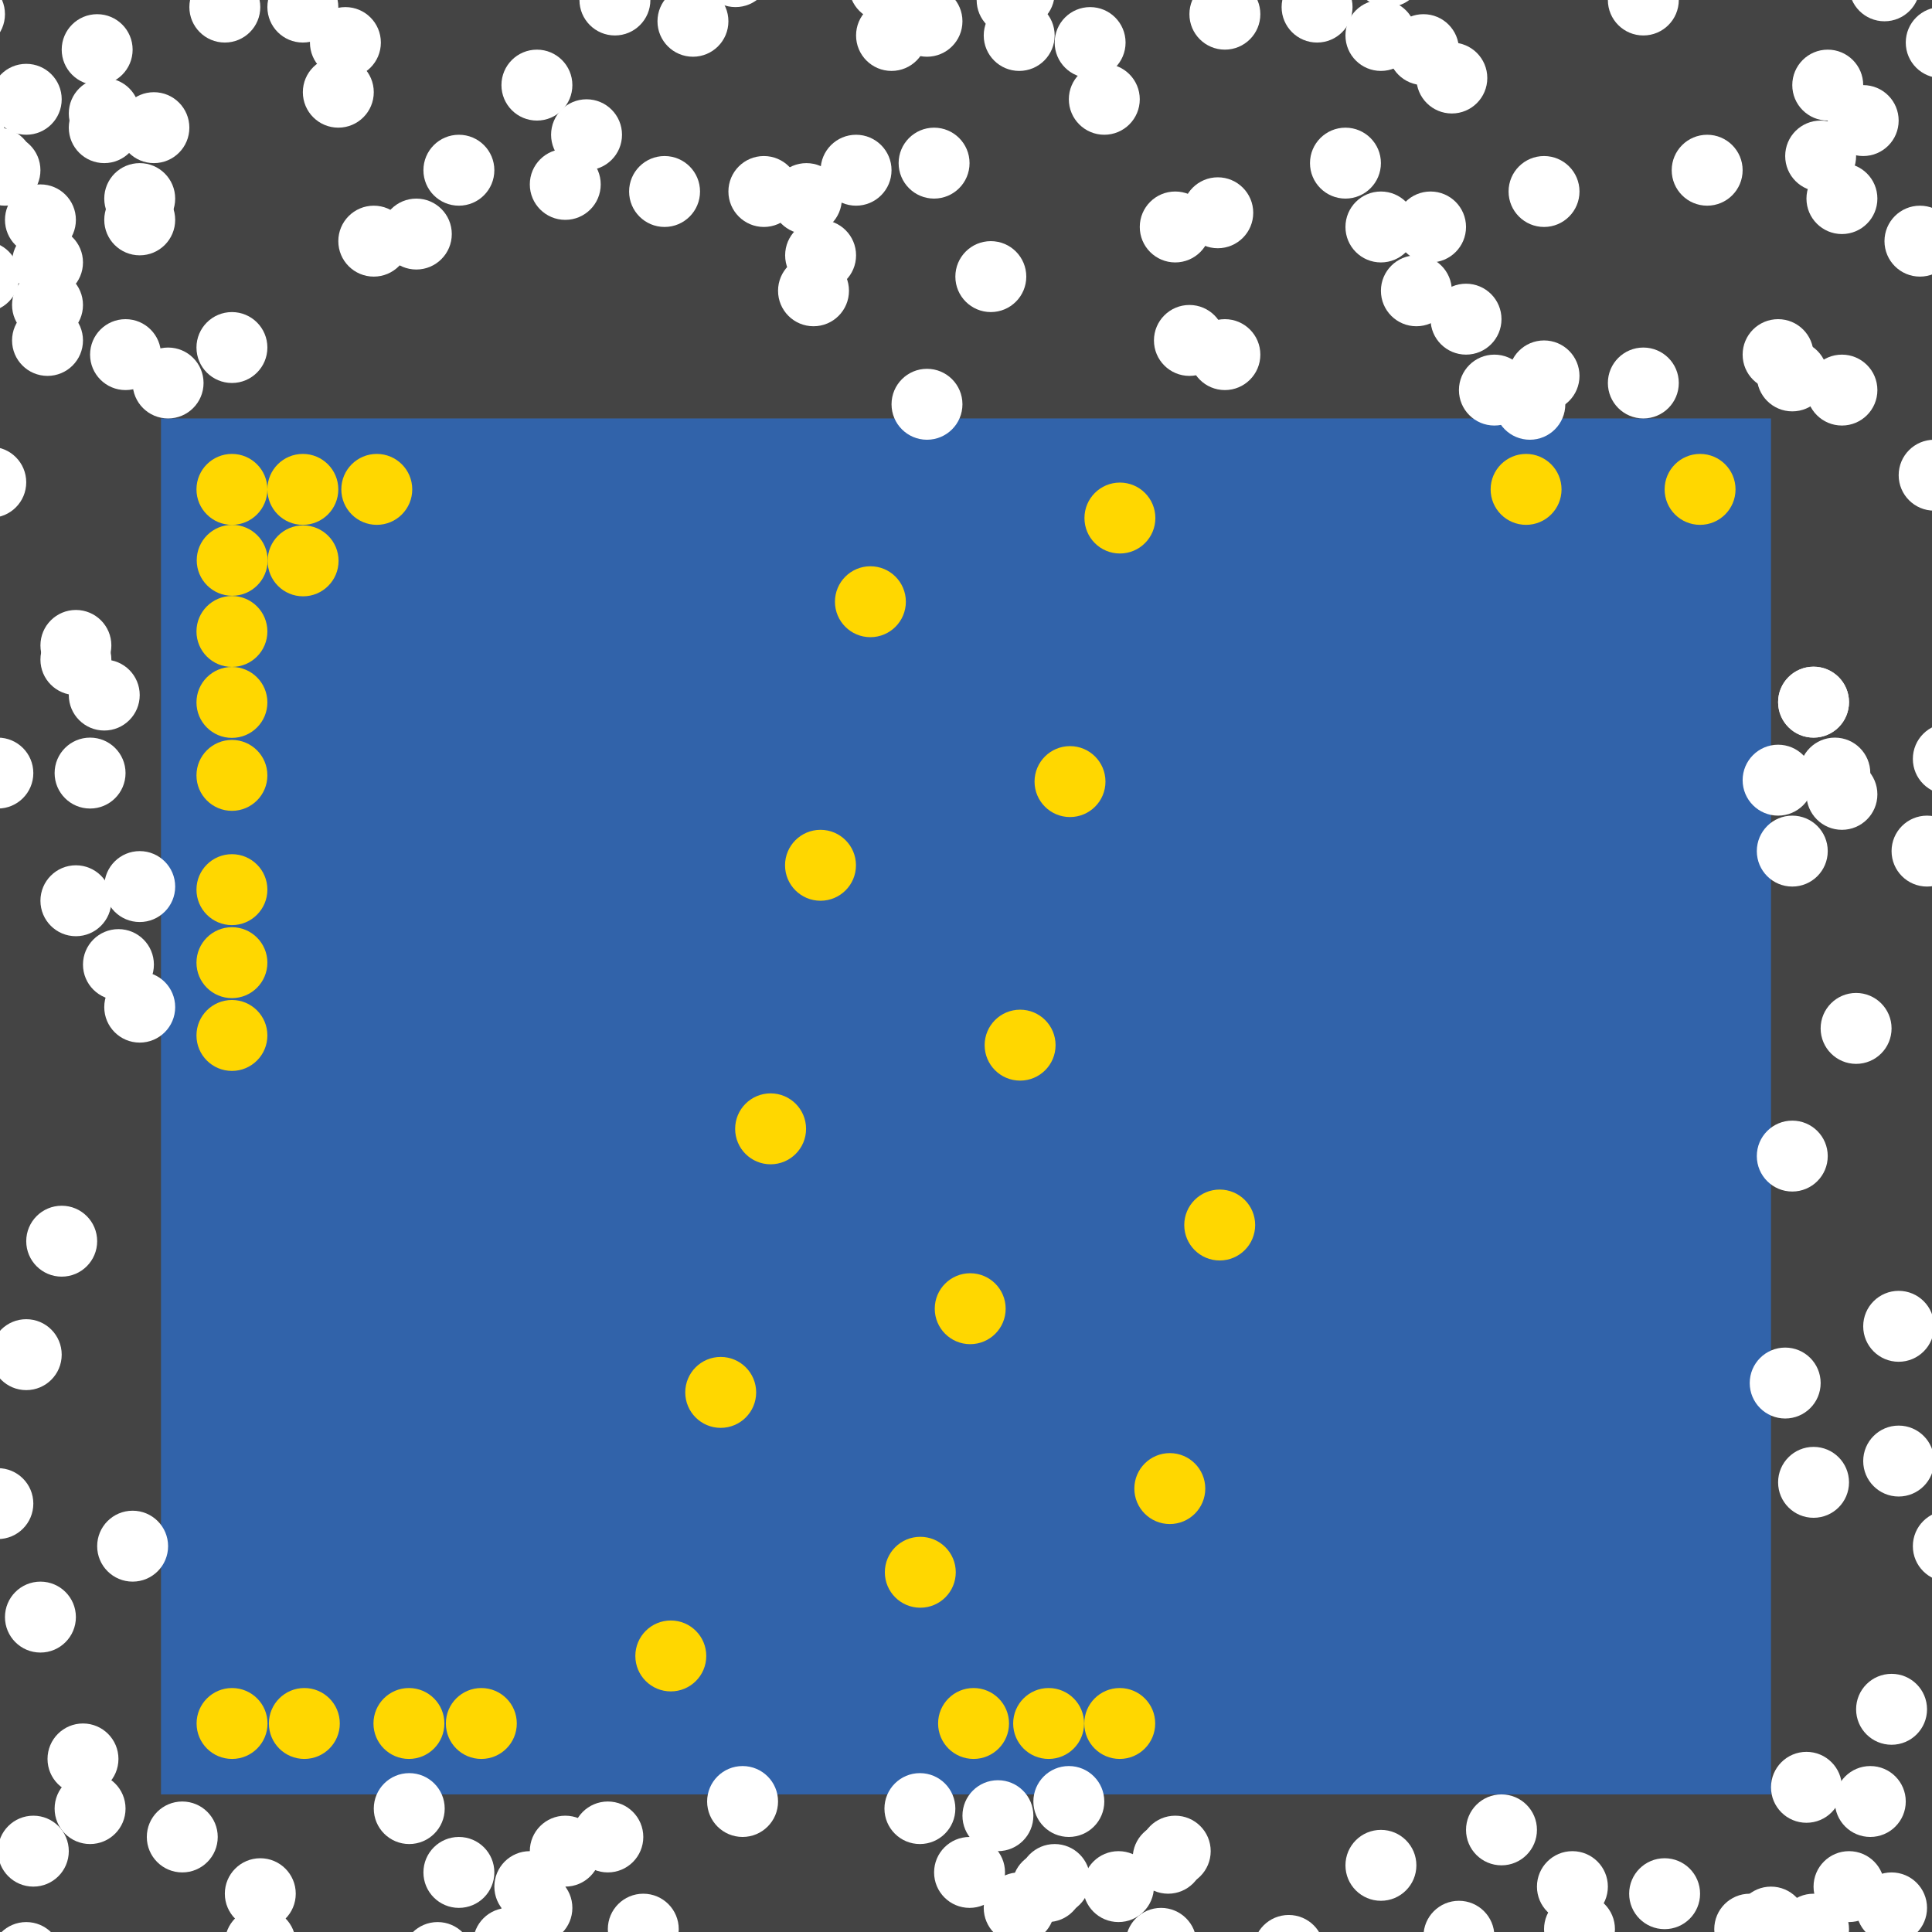 <?xml version="1.0" encoding="UTF-8"?>
<svg xmlns="http://www.w3.org/2000/svg" xmlns:xlink="http://www.w3.org/1999/xlink" width="512pt" height="512pt" viewBox="0 0 512 512" version="1.1">
<g id="surface56">
<rect x="0" y="0" width="512" height="512" style="fill:rgb(26.7%,26.7%,26.7%);fill-opacity:1;stroke:none;"/>
<path style=" stroke:none;fill-rule:nonzero;fill:rgb(19.2%,38.8%,66.7%);fill-opacity:1;" d="M 42.668 110.895 L 469.332 110.895 L 469.332 475.535 L 42.668 475.535 Z M 42.668 110.895 "/>
<path style=" stroke:none;fill-rule:nonzero;fill:rgb(100%,100%,100%);fill-opacity:1;" d="M 501.285 272.539 C 501.285 277.73 497.078 281.938 491.887 281.938 C 486.699 281.938 482.488 277.73 482.488 272.539 C 482.488 267.352 486.699 263.141 491.887 263.141 C 497.078 263.141 501.285 267.352 501.285 272.539 "/>
<path style=" stroke:none;fill-rule:nonzero;fill:rgb(100%,100%,100%);fill-opacity:1;" d="M 16.352 518.766 C 16.352 523.957 12.145 528.164 6.953 528.164 C 1.762 528.164 -2.445 523.957 -2.445 518.766 C -2.445 513.578 1.762 509.367 6.953 509.367 C 12.145 509.367 16.352 513.578 16.352 518.766 "/>
<path style=" stroke:none;fill-rule:nonzero;fill:rgb(100%,100%,100%);fill-opacity:1;" d="M 18.23 490.574 C 18.23 495.762 14.023 499.973 8.836 499.973 C 3.645 499.973 -0.562 495.762 -0.562 490.574 C -0.562 485.383 3.645 481.176 8.836 481.176 C 14.023 481.176 18.23 485.383 18.23 490.574 "/>
<path style=" stroke:none;fill-rule:nonzero;fill:rgb(100%,100%,100%);fill-opacity:1;" d="M 450.539 501.852 C 450.539 507.039 446.332 511.246 441.141 511.246 C 435.949 511.246 431.742 507.039 431.742 501.852 C 431.742 496.66 435.949 492.453 441.141 492.453 C 446.332 492.453 450.539 496.66 450.539 501.852 "/>
<path style=" stroke:none;fill-rule:nonzero;fill:rgb(100%,100%,100%);fill-opacity:1;" d="M 223.105 52.629 C 223.105 57.816 218.898 62.027 213.711 62.027 C 208.52 62.027 204.312 57.816 204.312 52.629 C 204.312 47.438 208.52 43.23 213.711 43.23 C 218.898 43.23 223.105 47.438 223.105 52.629 "/>
<path style=" stroke:none;fill-rule:nonzero;fill:rgb(100%,100%,100%);fill-opacity:1;" d="M 255.059 5.641 C 255.059 10.828 250.852 15.035 245.66 15.035 C 240.473 15.035 236.266 10.828 236.266 5.641 C 236.266 0.449 240.473 -3.758 245.66 -3.758 C 250.852 -3.758 255.059 0.449 255.059 5.641 "/>
<path style=" stroke:none;fill-rule:nonzero;fill:rgb(100%,100%,100%);fill-opacity:1;" d="M 21.992 69.547 C 21.992 74.734 17.785 78.941 12.594 78.941 C 7.402 78.941 3.195 74.734 3.195 69.547 C 3.195 64.355 7.402 60.148 12.594 60.148 C 17.785 60.148 21.992 64.355 21.992 69.547 "/>
<path style=" stroke:none;fill-rule:nonzero;fill:rgb(100%,100%,100%);fill-opacity:1;" d="M 491.887 41.352 C 491.887 46.543 487.68 50.75 482.488 50.75 C 477.301 50.75 473.094 46.543 473.094 41.352 C 473.094 36.16 477.301 31.953 482.488 31.953 C 487.68 31.953 491.887 36.16 491.887 41.352 "/>
<path style=" stroke:none;fill-rule:nonzero;fill:rgb(100%,100%,100%);fill-opacity:1;" d="M 159.199 48.867 C 159.199 54.059 154.992 58.266 149.805 58.266 C 144.613 58.266 140.406 54.059 140.406 48.867 C 140.406 43.68 144.613 39.473 149.805 39.473 C 154.992 39.473 159.199 43.68 159.199 48.867 "/>
<path style=" stroke:none;fill-rule:nonzero;fill:rgb(100%,100%,100%);fill-opacity:1;" d="M 131.008 496.211 C 131.008 501.402 126.801 505.609 121.609 505.609 C 116.418 505.609 112.211 501.402 112.211 496.211 C 112.211 491.02 116.418 486.812 121.609 486.812 C 126.801 486.812 131.008 491.02 131.008 496.211 "/>
<path style=" stroke:none;fill-rule:nonzero;fill:rgb(100%,100%,100%);fill-opacity:1;" d="M 508.805 -3.758 C 508.805 1.43 504.598 5.641 499.406 5.641 C 494.215 5.641 490.008 1.43 490.008 -3.758 C 490.008 -8.949 494.215 -13.156 499.406 -13.156 C 504.598 -13.156 508.805 -8.949 508.805 -3.758 "/>
<path style=" stroke:none;fill-rule:nonzero;fill:rgb(100%,100%,100%);fill-opacity:1;" d="M 480.609 206.754 C 480.609 211.945 476.402 216.152 471.215 216.152 C 466.023 216.152 461.816 211.945 461.816 206.754 C 461.816 201.566 466.023 197.355 471.215 197.355 C 476.402 197.355 480.609 201.566 480.609 206.754 "/>
<path style=" stroke:none;fill-rule:nonzero;fill:rgb(100%,100%,100%);fill-opacity:1;" d="M 484.371 225.551 C 484.371 230.742 480.164 234.949 474.973 234.949 C 469.781 234.949 465.574 230.742 465.574 225.551 C 465.574 220.359 469.781 216.152 474.973 216.152 C 480.164 216.152 484.371 220.359 484.371 225.551 "/>
<path style=" stroke:none;fill-rule:nonzero;fill:rgb(100%,100%,100%);fill-opacity:1;" d="M 386.633 13.156 C 386.633 18.348 382.422 22.555 377.234 22.555 C 372.043 22.555 367.836 18.348 367.836 13.156 C 367.836 7.965 372.043 3.758 377.234 3.758 C 382.422 3.758 386.633 7.965 386.633 13.156 "/>
<path style=" stroke:none;fill-rule:nonzero;fill:rgb(100%,100%,100%);fill-opacity:1;" d="M 211.828 50.75 C 211.828 55.938 207.621 60.148 202.434 60.148 C 197.242 60.148 193.035 55.938 193.035 50.75 C 193.035 45.559 197.242 41.352 202.434 41.352 C 207.621 41.352 211.828 45.559 211.828 50.75 "/>
<path style=" stroke:none;fill-rule:nonzero;fill:rgb(100%,100%,100%);fill-opacity:1;" d="M 302.051 26.312 C 302.051 31.504 297.844 35.711 292.652 35.711 C 287.461 35.711 283.254 31.504 283.254 26.312 C 283.254 21.125 287.461 16.918 292.652 16.918 C 297.844 16.918 302.051 21.125 302.051 26.312 "/>
<path style=" stroke:none;fill-rule:nonzero;fill:rgb(100%,100%,100%);fill-opacity:1;" d="M 21.992 90.219 C 21.992 95.41 17.785 99.617 12.594 99.617 C 7.402 99.617 3.195 95.41 3.195 90.219 C 3.195 85.031 7.402 80.82 12.594 80.82 C 17.785 80.82 21.992 85.031 21.992 90.219 "/>
<path style=" stroke:none;fill-rule:nonzero;fill:rgb(100%,100%,100%);fill-opacity:1;" d="M 255.059 107.137 C 255.059 112.328 250.852 116.535 245.66 116.535 C 240.473 116.535 236.266 112.328 236.266 107.137 C 236.266 101.945 240.473 97.738 245.66 97.738 C 250.852 97.738 255.059 101.945 255.059 107.137 "/>
<path style=" stroke:none;fill-rule:nonzero;fill:rgb(100%,100%,100%);fill-opacity:1;" d="M 243.781 -3.758 C 243.781 1.43 239.574 5.641 234.387 5.641 C 229.195 5.641 224.988 1.43 224.988 -3.758 C 224.988 -8.949 229.195 -13.156 234.387 -13.156 C 239.574 -13.156 243.781 -8.949 243.781 -3.758 "/>
<path style=" stroke:none;fill-rule:nonzero;fill:rgb(100%,100%,100%);fill-opacity:1;" d="M 426.102 499.973 C 426.102 505.16 421.895 509.367 416.703 509.367 C 411.516 509.367 407.309 505.16 407.309 499.973 C 407.309 494.781 411.516 490.574 416.703 490.574 C 421.895 490.574 426.102 494.781 426.102 499.973 "/>
<path style=" stroke:none;fill-rule:nonzero;fill:rgb(100%,100%,100%);fill-opacity:1;" d="M 397.91 84.582 C 397.91 89.77 393.703 93.98 388.512 93.98 C 383.32 93.98 379.113 89.77 379.113 84.582 C 379.113 79.391 383.32 75.184 388.512 75.184 C 393.703 75.184 397.91 79.391 397.91 84.582 "/>
<path style=" stroke:none;fill-rule:nonzero;fill:rgb(100%,100%,100%);fill-opacity:1;" d="M 298.289 11.277 C 298.289 16.469 294.082 20.676 288.895 20.676 C 283.703 20.676 279.496 16.469 279.496 11.277 C 279.496 6.086 283.703 1.879 288.895 1.879 C 294.082 1.879 298.289 6.086 298.289 11.277 "/>
<path style=" stroke:none;fill-rule:nonzero;fill:rgb(100%,100%,100%);fill-opacity:1;" d="M 490.008 511.246 C 490.008 516.438 485.801 520.645 480.609 520.645 C 475.422 520.645 471.215 516.438 471.215 511.246 C 471.215 506.059 475.422 501.852 480.609 501.852 C 485.801 501.852 490.008 506.059 490.008 511.246 "/>
<path style=" stroke:none;fill-rule:nonzero;fill:rgb(100%,100%,100%);fill-opacity:1;" d="M 224.988 77.062 C 224.988 82.254 220.781 86.461 215.59 86.461 C 210.398 86.461 206.191 82.254 206.191 77.062 C 206.191 71.871 210.398 67.664 215.59 67.664 C 220.781 67.664 224.988 71.871 224.988 77.062 "/>
<path style=" stroke:none;fill-rule:nonzero;fill:rgb(100%,100%,100%);fill-opacity:1;" d="M 480.609 93.98 C 480.609 99.168 476.402 103.375 471.215 103.375 C 466.023 103.375 461.816 99.168 461.816 93.98 C 461.816 88.789 466.023 84.582 471.215 84.582 C 476.402 84.582 480.609 88.789 480.609 93.98 "/>
<path style=" stroke:none;fill-rule:nonzero;fill:rgb(100%,100%,100%);fill-opacity:1;" d="M 70.859 92.102 C 70.859 97.289 66.652 101.496 61.465 101.496 C 56.273 101.496 52.066 97.289 52.066 92.102 C 52.066 86.91 56.273 82.703 61.465 82.703 C 66.652 82.703 70.859 86.91 70.859 92.102 "/>
<path style=" stroke:none;fill-rule:nonzero;fill:rgb(100%,100%,100%);fill-opacity:1;" d="M 396.027 513.129 C 396.027 518.316 391.82 522.527 386.633 522.527 C 381.441 522.527 377.234 518.316 377.234 513.129 C 377.234 507.938 381.441 503.73 386.633 503.73 C 391.82 503.73 396.027 507.938 396.027 513.129 "/>
<path style=" stroke:none;fill-rule:nonzero;fill:rgb(100%,100%,100%);fill-opacity:1;" d="M 324.605 90.219 C 324.605 95.41 320.398 99.617 315.207 99.617 C 310.016 99.617 305.809 95.41 305.809 90.219 C 305.809 85.031 310.016 80.82 315.207 80.82 C 320.398 80.82 324.605 85.031 324.605 90.219 "/>
<path style=" stroke:none;fill-rule:nonzero;fill:rgb(100%,100%,100%);fill-opacity:1;" d="M 253.18 479.297 C 253.18 484.484 248.973 488.691 243.781 488.691 C 238.594 488.691 234.387 484.484 234.387 479.297 C 234.387 474.105 238.594 469.898 243.781 469.898 C 248.973 469.898 253.18 474.105 253.18 479.297 "/>
<path style=" stroke:none;fill-rule:nonzero;fill:rgb(100%,100%,100%);fill-opacity:1;" d="M 10.715 45.109 C 10.715 50.301 6.508 54.508 1.316 54.508 C -3.875 54.508 -8.082 50.301 -8.082 45.109 C -8.082 39.918 -3.875 35.711 1.316 35.711 C 6.508 35.711 10.715 39.918 10.715 45.109 "/>
<path style=" stroke:none;fill-rule:nonzero;fill:rgb(100%,100%,100%);fill-opacity:1;" d="M 271.977 73.305 C 271.977 78.496 267.77 82.703 262.578 82.703 C 257.387 82.703 253.18 78.496 253.18 73.305 C 253.18 68.113 257.387 63.906 262.578 63.906 C 267.77 63.906 271.977 68.113 271.977 73.305 "/>
<path style=" stroke:none;fill-rule:nonzero;fill:rgb(100%,100%,100%);fill-opacity:1;" d="M 317.086 515.008 C 317.086 520.199 312.879 524.406 307.688 524.406 C 302.5 524.406 298.293 520.199 298.293 515.008 C 298.293 509.816 302.5 505.609 307.688 505.609 C 312.879 505.609 317.086 509.816 317.086 515.008 "/>
<path style=" stroke:none;fill-rule:nonzero;fill:rgb(100%,100%,100%);fill-opacity:1;" d="M 185.516 50.75 C 185.516 55.938 181.309 60.148 176.117 60.148 C 170.926 60.148 166.719 55.938 166.719 50.75 C 166.719 45.559 170.926 41.352 176.117 41.352 C 181.309 41.352 185.516 45.559 185.516 50.75 "/>
<path style=" stroke:none;fill-rule:nonzero;fill:rgb(100%,100%,100%);fill-opacity:1;" d="M 266.34 496.211 C 266.34 501.402 262.129 505.609 256.941 505.609 C 251.75 505.609 247.543 501.402 247.543 496.211 C 247.543 491.02 251.75 486.812 256.941 486.812 C 262.129 486.812 266.34 491.02 266.34 496.211 "/>
<path style=" stroke:none;fill-rule:nonzero;fill:rgb(100%,100%,100%);fill-opacity:1;" d="M 78.379 501.852 C 78.379 507.039 74.172 511.246 68.98 511.246 C 63.789 511.246 59.582 507.039 59.582 501.852 C 59.582 496.66 63.789 492.453 68.98 492.453 C 74.172 492.453 78.379 496.66 78.379 501.852 "/>
<path style=" stroke:none;fill-rule:nonzero;fill:rgb(100%,100%,100%);fill-opacity:1;" d="M 170.48 486.812 C 170.48 492.004 166.27 496.211 161.082 496.211 C 155.891 496.211 151.684 492.004 151.684 486.812 C 151.684 481.625 155.891 477.418 161.082 477.418 C 166.27 477.418 170.48 481.625 170.48 486.812 "/>
<path style=" stroke:none;fill-rule:nonzero;fill:rgb(100%,100%,100%);fill-opacity:1;" d="M 8.832 43.23 C 8.832 48.422 4.625 52.629 -0.562 52.629 C -5.754 52.629 -9.961 48.422 -9.961 43.23 C -9.961 38.039 -5.754 33.832 -0.562 33.832 C 4.625 33.832 8.832 38.039 8.832 43.23 "/>
<path style=" stroke:none;fill-rule:nonzero;fill:rgb(100%,100%,100%);fill-opacity:1;" d="M 388.512 60.148 C 388.512 65.336 384.305 69.547 379.113 69.547 C 373.922 69.547 369.715 65.336 369.715 60.148 C 369.715 54.957 373.922 50.75 379.113 50.75 C 384.305 50.75 388.512 54.957 388.512 60.148 "/>
<path style=" stroke:none;fill-rule:nonzero;fill:rgb(100%,100%,100%);fill-opacity:1;" d="M 33.27 204.875 C 33.27 210.066 29.062 214.273 23.871 214.273 C 18.68 214.273 14.473 210.066 14.473 204.875 C 14.473 199.684 18.68 195.477 23.871 195.477 C 29.062 195.477 33.27 199.684 33.27 204.875 "/>
<path style=" stroke:none;fill-rule:nonzero;fill:rgb(100%,100%,100%);fill-opacity:1;" d="M 40.785 255.625 C 40.785 260.812 36.578 265.023 31.391 265.023 C 26.199 265.023 21.992 260.812 21.992 255.625 C 21.992 250.434 26.199 246.227 31.391 246.227 C 36.578 246.227 40.785 250.434 40.785 255.625 "/>
<path style=" stroke:none;fill-rule:nonzero;fill:rgb(100%,100%,100%);fill-opacity:1;" d="M 495.648 204.875 C 495.648 210.066 491.441 214.273 486.25 214.273 C 481.059 214.273 476.852 210.066 476.852 204.875 C 476.852 199.684 481.059 195.477 486.25 195.477 C 491.441 195.477 495.648 199.684 495.648 204.875 "/>
<path style=" stroke:none;fill-rule:nonzero;fill:rgb(100%,100%,100%);fill-opacity:1;" d="M 256.941 43.23 C 256.941 48.422 252.73 52.629 247.543 52.629 C 242.352 52.629 238.145 48.422 238.145 43.23 C 238.145 38.039 242.352 33.832 247.543 33.832 C 252.73 33.832 256.941 38.039 256.941 43.23 "/>
<path style=" stroke:none;fill-rule:nonzero;fill:rgb(100%,100%,100%);fill-opacity:1;" d="M 365.957 43.23 C 365.957 48.422 361.75 52.629 356.559 52.629 C 351.367 52.629 347.16 48.422 347.16 43.23 C 347.16 38.039 351.367 33.832 356.559 33.832 C 361.75 33.832 365.957 38.039 365.957 43.23 "/>
<path style=" stroke:none;fill-rule:nonzero;fill:rgb(100%,100%,100%);fill-opacity:1;" d="M 46.426 266.902 C 46.426 272.094 42.219 276.301 37.027 276.301 C 31.836 276.301 27.629 272.094 27.629 266.902 C 27.629 261.711 31.836 257.504 37.027 257.504 C 42.219 257.504 46.426 261.711 46.426 266.902 "/>
<path style=" stroke:none;fill-rule:nonzero;fill:rgb(100%,100%,100%);fill-opacity:1;" d="M 444.898 0 C 444.898 5.191 440.691 9.398 435.5 9.398 C 430.312 9.398 426.102 5.191 426.102 0 C 426.102 -5.191 430.312 -9.398 435.5 -9.398 C 440.691 -9.398 444.898 -5.191 444.898 0 "/>
<path style=" stroke:none;fill-rule:nonzero;fill:rgb(100%,100%,100%);fill-opacity:1;" d="M 277.613 0 C 277.613 5.191 273.406 9.398 268.219 9.398 C 263.027 9.398 258.82 5.191 258.82 0 C 258.82 -5.191 263.027 -9.398 268.219 -9.398 C 273.406 -9.398 277.613 -5.191 277.613 0 "/>
<path style=" stroke:none;fill-rule:nonzero;fill:rgb(100%,100%,100%);fill-opacity:1;" d="M 478.73 509.367 C 478.73 514.559 474.523 518.766 469.332 518.766 C 464.145 518.766 459.934 514.559 459.934 509.367 C 459.934 504.18 464.145 499.973 469.332 499.973 C 474.523 499.973 478.73 504.18 478.73 509.367 "/>
<path style=" stroke:none;fill-rule:nonzero;fill:rgb(100%,100%,100%);fill-opacity:1;" d="M 444.898 101.496 C 444.898 106.688 440.691 110.895 435.5 110.895 C 430.312 110.895 426.102 106.688 426.102 101.496 C 426.102 96.309 430.312 92.102 435.5 92.102 C 440.691 92.102 444.898 96.309 444.898 101.496 "/>
<path style=" stroke:none;fill-rule:nonzero;fill:rgb(100%,100%,100%);fill-opacity:1;" d="M 33.27 479.297 C 33.27 484.484 29.062 488.691 23.871 488.691 C 18.68 488.691 14.473 484.484 14.473 479.297 C 14.473 474.105 18.68 469.898 23.871 469.898 C 29.062 469.898 33.27 474.105 33.27 479.297 "/>
<path style=" stroke:none;fill-rule:nonzero;fill:rgb(100%,100%,100%);fill-opacity:1;" d="M 350.918 516.887 C 350.918 522.078 346.711 526.285 341.52 526.285 C 336.332 526.285 332.125 522.078 332.125 516.887 C 332.125 511.695 336.332 507.488 341.52 507.488 C 346.711 507.488 350.918 511.695 350.918 516.887 "/>
<path style=" stroke:none;fill-rule:nonzero;fill:rgb(100%,100%,100%);fill-opacity:1;" d="M 320.848 490.574 C 320.848 495.762 316.637 499.973 311.449 499.973 C 306.258 499.973 302.051 495.762 302.051 490.574 C 302.051 485.383 306.258 481.176 311.449 481.176 C 316.637 481.176 320.848 485.383 320.848 490.574 "/>
<path style=" stroke:none;fill-rule:nonzero;fill:rgb(100%,100%,100%);fill-opacity:1;" d="M 512.562 387.195 C 512.562 392.387 508.355 396.594 503.164 396.594 C 497.977 396.594 493.77 392.387 493.77 387.195 C 493.77 382.004 497.977 377.797 503.164 377.797 C 508.355 377.797 512.562 382.004 512.562 387.195 "/>
<path style=" stroke:none;fill-rule:nonzero;fill:rgb(100%,100%,100%);fill-opacity:1;" d="M 490.008 392.836 C 490.008 398.023 485.801 402.23 480.609 402.23 C 475.422 402.23 471.215 398.023 471.215 392.836 C 471.215 387.645 475.422 383.438 480.609 383.438 C 485.801 383.438 490.008 387.645 490.008 392.836 "/>
<path style=" stroke:none;fill-rule:nonzero;fill:rgb(100%,100%,100%);fill-opacity:1;" d="M 497.527 52.629 C 497.527 57.816 493.32 62.027 488.129 62.027 C 482.938 62.027 478.73 57.816 478.73 52.629 C 478.73 47.438 482.938 43.23 488.129 43.23 C 493.32 43.23 497.527 47.438 497.527 52.629 "/>
<path style=" stroke:none;fill-rule:nonzero;fill:rgb(100%,100%,100%);fill-opacity:1;" d="M 53.945 101.496 C 53.945 106.688 49.738 110.895 44.547 110.895 C 39.355 110.895 35.148 106.688 35.148 101.496 C 35.148 96.309 39.355 92.102 44.547 92.102 C 49.738 92.102 53.945 96.309 53.945 101.496 "/>
<path style=" stroke:none;fill-rule:nonzero;fill:rgb(100%,100%,100%);fill-opacity:1;" d="M 144.164 515.008 C 144.164 520.199 139.957 524.406 134.766 524.406 C 129.578 524.406 125.367 520.199 125.367 515.008 C 125.367 509.816 129.578 505.609 134.766 505.609 C 139.957 505.609 144.164 509.816 144.164 515.008 "/>
<path style=" stroke:none;fill-rule:nonzero;fill:rgb(100%,100%,100%);fill-opacity:1;" d="M 151.684 22.555 C 151.684 27.746 147.477 31.953 142.285 31.953 C 137.094 31.953 132.887 27.746 132.887 22.555 C 132.887 17.363 137.094 13.156 142.285 13.156 C 147.477 13.156 151.684 17.363 151.684 22.555 "/>
<path style=" stroke:none;fill-rule:nonzero;fill:rgb(100%,100%,100%);fill-opacity:1;" d="M 512.562 351.484 C 512.562 356.672 508.355 360.883 503.164 360.883 C 497.977 360.883 493.77 356.672 493.77 351.484 C 493.77 346.293 497.977 342.086 503.164 342.086 C 508.355 342.086 512.562 346.293 512.562 351.484 "/>
<path style=" stroke:none;fill-rule:nonzero;fill:rgb(100%,100%,100%);fill-opacity:1;" d="M 476.852 516.887 C 476.852 522.078 472.645 526.285 467.453 526.285 C 462.262 526.285 458.055 522.078 458.055 516.887 C 458.055 511.695 462.262 507.488 467.453 507.488 C 472.645 507.488 476.852 511.695 476.852 516.887 "/>
<path style=" stroke:none;fill-rule:nonzero;fill:rgb(100%,100%,100%);fill-opacity:1;" d="M 8.832 204.875 C 8.832 210.066 4.625 214.273 -0.562 214.273 C -5.754 214.273 -9.961 210.066 -9.961 204.875 C -9.961 199.684 -5.754 195.477 -0.562 195.477 C 4.625 195.477 8.832 199.684 8.832 204.875 "/>
<path style=" stroke:none;fill-rule:nonzero;fill:rgb(100%,100%,100%);fill-opacity:1;" d="M 523.84 11.277 C 523.84 16.469 519.633 20.676 514.441 20.676 C 509.254 20.676 505.047 16.469 505.047 11.277 C 505.047 6.086 509.254 1.879 514.441 1.879 C 519.633 1.879 523.84 6.086 523.84 11.277 "/>
<path style=" stroke:none;fill-rule:nonzero;fill:rgb(100%,100%,100%);fill-opacity:1;" d="M 42.668 93.98 C 42.668 99.168 38.461 103.375 33.27 103.375 C 28.078 103.375 23.871 99.168 23.871 93.98 C 23.871 88.789 28.078 84.582 33.27 84.582 C 38.461 84.582 42.668 88.789 42.668 93.98 "/>
<path style=" stroke:none;fill-rule:nonzero;fill:rgb(100%,100%,100%);fill-opacity:1;" d="M 1.316 3.758 C 1.316 8.949 -2.891 13.156 -8.082 13.156 C -13.273 13.156 -17.48 8.949 -17.48 3.758 C -17.48 -1.43 -13.273 -5.641 -8.082 -5.641 C -2.891 -5.641 1.316 -1.43 1.316 3.758 "/>
<path style=" stroke:none;fill-rule:nonzero;fill:rgb(100%,100%,100%);fill-opacity:1;" d="M 108.453 63.906 C 108.453 69.098 104.246 73.305 99.055 73.305 C 93.863 73.305 89.656 69.098 89.656 63.906 C 89.656 58.715 93.863 54.508 99.055 54.508 C 104.246 54.508 108.453 58.715 108.453 63.906 "/>
<path style=" stroke:none;fill-rule:nonzero;fill:rgb(100%,100%,100%);fill-opacity:1;" d="M 29.512 174.801 C 29.512 179.992 25.301 184.199 20.113 184.199 C 14.922 184.199 10.715 179.992 10.715 174.801 C 10.715 169.613 14.922 165.402 20.113 165.402 C 25.301 165.402 29.512 169.613 29.512 174.801 "/>
<path style=" stroke:none;fill-rule:nonzero;fill:rgb(100%,100%,100%);fill-opacity:1;" d="M 172.359 0 C 172.359 5.191 168.148 9.398 162.961 9.398 C 157.77 9.398 153.562 5.191 153.562 0 C 153.562 -5.191 157.77 -9.398 162.961 -9.398 C 168.148 -9.398 172.359 -5.191 172.359 0 "/>
<path style=" stroke:none;fill-rule:nonzero;fill:rgb(100%,100%,100%);fill-opacity:1;" d="M 279.496 -1.879 C 279.496 3.309 275.289 7.52 270.098 7.52 C 264.906 7.52 260.699 3.309 260.699 -1.879 C 260.699 -7.07 264.906 -11.277 270.098 -11.277 C 275.289 -11.277 279.496 -7.07 279.496 -1.879 "/>
<path style=" stroke:none;fill-rule:nonzero;fill:rgb(100%,100%,100%);fill-opacity:1;" d="M 320.848 60.148 C 320.848 65.336 316.637 69.547 311.449 69.547 C 306.258 69.547 302.051 65.336 302.051 60.148 C 302.051 54.957 306.258 50.75 311.449 50.75 C 316.637 50.75 320.848 54.957 320.848 60.148 "/>
<path style=" stroke:none;fill-rule:nonzero;fill:rgb(100%,100%,100%);fill-opacity:1;" d="M 484.371 520.645 C 484.371 525.836 480.164 530.043 474.973 530.043 C 469.781 530.043 465.574 525.836 465.574 520.645 C 465.574 515.457 469.781 511.25 474.973 511.25 C 480.164 511.25 484.371 515.457 484.371 520.645 "/>
<path style=" stroke:none;fill-rule:nonzero;fill:rgb(100%,100%,100%);fill-opacity:1;" d="M 279.496 9.398 C 279.496 14.59 275.289 18.797 270.098 18.797 C 264.906 18.797 260.699 14.59 260.699 9.398 C 260.699 4.207 264.906 0 270.098 0 C 275.289 0 279.496 4.207 279.496 9.398 "/>
<path style=" stroke:none;fill-rule:nonzero;fill:rgb(100%,100%,100%);fill-opacity:1;" d="M 490.008 186.078 C 490.008 191.27 485.801 195.477 480.609 195.477 C 475.422 195.477 471.215 191.27 471.215 186.078 C 471.215 180.887 475.422 176.68 480.609 176.68 C 485.801 176.68 490.008 180.887 490.008 186.078 "/>
<path style=" stroke:none;fill-rule:nonzero;fill:rgb(100%,100%,100%);fill-opacity:1;" d="M 21.992 80.82 C 21.992 86.012 17.785 90.219 12.594 90.219 C 7.402 90.219 3.195 86.012 3.195 80.82 C 3.195 75.633 7.402 71.426 12.594 71.426 C 17.785 71.426 21.992 75.633 21.992 80.82 "/>
<path style=" stroke:none;fill-rule:nonzero;fill:rgb(100%,100%,100%);fill-opacity:1;" d="M 490.008 186.078 C 490.008 191.27 485.801 195.477 480.609 195.477 C 475.422 195.477 471.215 191.27 471.215 186.078 C 471.215 180.887 475.422 176.68 480.609 176.68 C 485.801 176.68 490.008 180.887 490.008 186.078 "/>
<path style=" stroke:none;fill-rule:nonzero;fill:rgb(100%,100%,100%);fill-opacity:1;" d="M 6.953 127.812 C 6.953 133.004 2.746 137.211 -2.441 137.211 C -7.633 137.211 -11.84 133.004 -11.84 127.812 C -11.84 122.621 -7.633 118.414 -2.441 118.414 C 2.746 118.414 6.953 122.621 6.953 127.812 "/>
<path style=" stroke:none;fill-rule:nonzero;fill:rgb(100%,100%,100%);fill-opacity:1;" d="M 520.082 225.551 C 520.082 230.742 515.875 234.949 510.684 234.949 C 505.492 234.949 501.285 230.742 501.285 225.551 C 501.285 220.359 505.492 216.152 510.684 216.152 C 515.875 216.152 520.082 220.359 520.082 225.551 "/>
<path style=" stroke:none;fill-rule:nonzero;fill:rgb(100%,100%,100%);fill-opacity:1;" d="M 50.184 33.832 C 50.184 39.023 45.977 43.23 40.785 43.23 C 35.598 43.23 31.391 39.023 31.391 33.832 C 31.391 28.645 35.598 24.434 40.785 24.434 C 45.977 24.434 50.184 28.645 50.184 33.832 "/>
<path style=" stroke:none;fill-rule:nonzero;fill:rgb(100%,100%,100%);fill-opacity:1;" d="M 1.316 35.711 C 1.316 40.902 -2.891 45.109 -8.082 45.109 C -13.273 45.109 -17.48 40.902 -17.48 35.711 C -17.48 30.523 -13.273 26.312 -8.082 26.312 C -2.891 26.312 1.316 30.523 1.316 35.711 "/>
<path style=" stroke:none;fill-rule:nonzero;fill:rgb(100%,100%,100%);fill-opacity:1;" d="M 461.816 45.109 C 461.816 50.301 457.605 54.508 452.418 54.508 C 447.227 54.508 443.02 50.301 443.02 45.109 C 443.02 39.918 447.227 35.711 452.418 35.711 C 457.605 35.711 461.816 39.918 461.816 45.109 "/>
<path style=" stroke:none;fill-rule:nonzero;fill:rgb(100%,100%,100%);fill-opacity:1;" d="M 521.961 125.934 C 521.961 131.121 517.754 135.328 512.562 135.328 C 507.375 135.328 503.168 131.121 503.168 125.934 C 503.168 120.742 507.375 116.535 512.562 116.535 C 517.754 116.535 521.961 120.742 521.961 125.934 "/>
<path style=" stroke:none;fill-rule:nonzero;fill:rgb(100%,100%,100%);fill-opacity:1;" d="M 89.656 1.879 C 89.656 7.07 85.449 11.277 80.258 11.277 C 75.066 11.277 70.859 7.07 70.859 1.879 C 70.859 -3.309 75.066 -7.52 80.258 -7.52 C 85.449 -7.52 89.656 -3.309 89.656 1.879 "/>
<path style=" stroke:none;fill-rule:nonzero;fill:rgb(100%,100%,100%);fill-opacity:1;" d="M 179.875 511.246 C 179.875 516.438 175.668 520.645 170.48 520.645 C 165.289 520.645 161.082 516.438 161.082 511.246 C 161.082 506.059 165.289 501.852 170.48 501.852 C 175.668 501.852 179.875 506.059 179.875 511.246 "/>
<path style=" stroke:none;fill-rule:nonzero;fill:rgb(100%,100%,100%);fill-opacity:1;" d="M 287.012 499.973 C 287.012 505.16 282.805 509.367 277.613 509.367 C 272.426 509.367 268.219 505.16 268.219 499.973 C 268.219 494.781 272.426 490.574 277.613 490.574 C 282.805 490.574 287.012 494.781 287.012 499.973 "/>
<path style=" stroke:none;fill-rule:nonzero;fill:rgb(100%,100%,100%);fill-opacity:1;" d="M 394.148 20.676 C 394.148 25.867 389.941 30.074 384.754 30.074 C 379.562 30.074 375.355 25.867 375.355 20.676 C 375.355 15.484 379.562 11.277 384.754 11.277 C 389.941 11.277 394.148 15.484 394.148 20.676 "/>
<path style=" stroke:none;fill-rule:nonzero;fill:rgb(100%,100%,100%);fill-opacity:1;" d="M 68.98 1.879 C 68.98 7.07 64.773 11.277 59.582 11.277 C 54.395 11.277 50.184 7.07 50.184 1.879 C 50.184 -3.309 54.395 -7.52 59.582 -7.52 C 64.773 -7.52 68.98 -3.309 68.98 1.879 "/>
<path style=" stroke:none;fill-rule:nonzero;fill:rgb(100%,100%,100%);fill-opacity:1;" d="M 46.426 52.629 C 46.426 57.816 42.219 62.027 37.027 62.027 C 31.836 62.027 27.629 57.816 27.629 52.629 C 27.629 47.438 31.836 43.23 37.027 43.23 C 42.219 43.23 46.426 47.438 46.426 52.629 "/>
<path style=" stroke:none;fill-rule:nonzero;fill:rgb(100%,100%,100%);fill-opacity:1;" d="M 273.855 481.176 C 273.855 486.367 269.648 490.574 264.457 490.574 C 259.27 490.574 255.059 486.367 255.059 481.176 C 255.059 475.984 259.27 471.777 264.457 471.777 C 269.648 471.777 273.855 475.984 273.855 481.176 "/>
<path style=" stroke:none;fill-rule:nonzero;fill:rgb(100%,100%,100%);fill-opacity:1;" d="M 384.75 77.062 C 384.75 82.254 380.543 86.461 375.355 86.461 C 370.164 86.461 365.957 82.254 365.957 77.062 C 365.957 71.871 370.164 67.664 375.355 67.664 C 380.543 67.664 384.75 71.871 384.75 77.062 "/>
<path style=" stroke:none;fill-rule:nonzero;fill:rgb(100%,100%,100%);fill-opacity:1;" d="M 318.965 492.453 C 318.965 497.641 314.758 501.852 309.566 501.852 C 304.379 501.852 300.172 497.641 300.172 492.453 C 300.172 487.262 304.379 483.055 309.566 483.055 C 314.758 483.055 318.965 487.262 318.965 492.453 "/>
<path style=" stroke:none;fill-rule:nonzero;fill:rgb(100%,100%,100%);fill-opacity:1;" d="M 125.367 518.766 C 125.367 523.957 121.16 528.164 115.973 528.164 C 110.781 528.164 106.574 523.957 106.574 518.766 C 106.574 513.578 110.781 509.367 115.973 509.367 C 121.16 509.367 125.367 513.578 125.367 518.766 "/>
<path style=" stroke:none;fill-rule:nonzero;fill:rgb(100%,100%,100%);fill-opacity:1;" d="M 57.703 486.812 C 57.703 492.004 53.496 496.211 48.305 496.211 C 43.113 496.211 38.906 492.004 38.906 486.812 C 38.906 481.625 43.113 477.418 48.305 477.418 C 53.496 477.418 57.703 481.625 57.703 486.812 "/>
<path style=" stroke:none;fill-rule:nonzero;fill:rgb(100%,100%,100%);fill-opacity:1;" d="M 414.824 107.137 C 414.824 112.328 410.617 116.535 405.426 116.535 C 400.238 116.535 396.027 112.328 396.027 107.137 C 396.027 101.945 400.238 97.738 405.426 97.738 C 410.617 97.738 414.824 101.945 414.824 107.137 "/>
<path style=" stroke:none;fill-rule:nonzero;fill:rgb(100%,100%,100%);fill-opacity:1;" d="M 332.121 56.387 C 332.121 61.578 327.914 65.785 322.727 65.785 C 317.535 65.785 313.328 61.578 313.328 56.387 C 313.328 51.199 317.535 46.988 322.727 46.988 C 327.914 46.988 332.121 51.199 332.121 56.387 "/>
<path style=" stroke:none;fill-rule:nonzero;fill:rgb(100%,100%,100%);fill-opacity:1;" d="M 525.723 201.117 C 525.723 206.305 521.512 210.516 516.324 210.516 C 511.133 210.516 506.926 206.305 506.926 201.117 C 506.926 195.926 511.133 191.719 516.324 191.719 C 521.512 191.719 525.723 195.926 525.723 201.117 "/>
<path style=" stroke:none;fill-rule:nonzero;fill:rgb(100%,100%,100%);fill-opacity:1;" d="M 334.004 3.758 C 334.004 8.949 329.797 13.156 324.605 13.156 C 319.414 13.156 315.207 8.949 315.207 3.758 C 315.207 -1.43 319.414 -5.641 324.605 -5.641 C 329.797 -5.641 334.004 -1.43 334.004 3.758 "/>
<path style=" stroke:none;fill-rule:nonzero;fill:rgb(100%,100%,100%);fill-opacity:1;" d="M 99.055 24.434 C 99.055 29.625 94.848 33.832 89.656 33.832 C 84.465 33.832 80.258 29.625 80.258 24.434 C 80.258 19.246 84.465 15.035 89.656 15.035 C 94.848 15.035 99.055 19.246 99.055 24.434 "/>
<path style=" stroke:none;fill-rule:nonzero;fill:rgb(100%,100%,100%);fill-opacity:1;" d="M 334.004 93.98 C 334.004 99.168 329.797 103.375 324.605 103.375 C 319.414 103.375 315.207 99.168 315.207 93.98 C 315.207 88.789 319.414 84.582 324.605 84.582 C 329.797 84.582 334.004 88.789 334.004 93.98 "/>
<path style=" stroke:none;fill-rule:nonzero;fill:rgb(100%,100%,100%);fill-opacity:1;" d="M 484.371 99.617 C 484.371 104.809 480.164 109.016 474.973 109.016 C 469.781 109.016 465.574 104.809 465.574 99.617 C 465.574 94.426 469.781 90.219 474.973 90.219 C 480.164 90.219 484.371 94.426 484.371 99.617 "/>
<path style=" stroke:none;fill-rule:nonzero;fill:rgb(100%,100%,100%);fill-opacity:1;" d="M 505.047 477.414 C 505.047 482.605 500.84 486.812 495.648 486.812 C 490.457 486.812 486.25 482.605 486.25 477.414 C 486.25 472.227 490.457 468.02 495.648 468.02 C 500.84 468.02 505.047 472.227 505.047 477.414 "/>
<path style=" stroke:none;fill-rule:nonzero;fill:rgb(100%,100%,100%);fill-opacity:1;" d="M 488.129 473.656 C 488.129 478.848 483.922 483.055 478.73 483.055 C 473.539 483.055 469.332 478.848 469.332 473.656 C 469.332 468.465 473.539 464.258 478.73 464.258 C 483.922 464.258 488.129 468.465 488.129 473.656 "/>
<path style=" stroke:none;fill-rule:nonzero;fill:rgb(100%,100%,100%);fill-opacity:1;" d="M 131.008 45.109 C 131.008 50.301 126.801 54.508 121.609 54.508 C 116.418 54.508 112.211 50.301 112.211 45.109 C 112.211 39.918 116.418 35.711 121.609 35.711 C 126.801 35.711 131.008 39.918 131.008 45.109 "/>
<path style=" stroke:none;fill-rule:nonzero;fill:rgb(100%,100%,100%);fill-opacity:1;" d="M 518.203 63.906 C 518.203 69.098 513.996 73.305 508.805 73.305 C 503.613 73.305 499.406 69.098 499.406 63.906 C 499.406 58.715 503.613 54.508 508.805 54.508 C 513.996 54.508 518.203 58.715 518.203 63.906 "/>
<path style=" stroke:none;fill-rule:nonzero;fill:rgb(100%,100%,100%);fill-opacity:1;" d="M 206.191 477.414 C 206.191 482.605 201.984 486.812 196.793 486.812 C 191.602 486.812 187.395 482.605 187.395 477.414 C 187.395 472.227 191.602 468.02 196.793 468.02 C 201.984 468.02 206.191 472.227 206.191 477.414 "/>
<path style=" stroke:none;fill-rule:nonzero;fill:rgb(100%,100%,100%);fill-opacity:1;" d="M 151.684 505.609 C 151.684 510.801 147.477 515.008 142.285 515.008 C 137.094 515.008 132.887 510.801 132.887 505.609 C 132.887 500.418 137.094 496.211 142.285 496.211 C 147.477 496.211 151.684 500.418 151.684 505.609 "/>
<path style=" stroke:none;fill-rule:nonzero;fill:rgb(100%,100%,100%);fill-opacity:1;" d="M 20.113 428.547 C 20.113 433.738 15.906 437.945 10.715 437.945 C 5.523 437.945 1.316 433.738 1.316 428.547 C 1.316 423.355 5.523 419.148 10.715 419.148 C 15.906 419.148 20.113 423.355 20.113 428.547 "/>
<path style=" stroke:none;fill-rule:nonzero;fill:rgb(100%,100%,100%);fill-opacity:1;" d="M 5.074 73.305 C 5.074 78.496 0.867 82.703 -4.324 82.703 C -9.512 82.703 -13.723 78.496 -13.723 73.305 C -13.723 68.113 -9.512 63.906 -4.324 63.906 C 0.867 63.906 5.074 68.113 5.074 73.305 "/>
<path style=" stroke:none;fill-rule:nonzero;fill:rgb(100%,100%,100%);fill-opacity:1;" d="M 46.426 58.266 C 46.426 63.457 42.219 67.664 37.027 67.664 C 31.836 67.664 27.629 63.457 27.629 58.266 C 27.629 53.078 31.836 48.867 37.027 48.867 C 42.219 48.867 46.426 53.078 46.426 58.266 "/>
<path style=" stroke:none;fill-rule:nonzero;fill:rgb(100%,100%,100%);fill-opacity:1;" d="M 78.379 515.008 C 78.379 520.199 74.172 524.406 68.98 524.406 C 63.789 524.406 59.582 520.199 59.582 515.008 C 59.582 509.816 63.789 505.609 68.98 505.609 C 74.172 505.609 78.379 509.816 78.379 515.008 "/>
<path style=" stroke:none;fill-rule:nonzero;fill:rgb(100%,100%,100%);fill-opacity:1;" d="M 31.391 466.137 C 31.391 471.328 27.18 475.535 21.992 475.535 C 16.801 475.535 12.594 471.328 12.594 466.137 C 12.594 460.949 16.801 456.738 21.992 456.738 C 27.18 456.738 31.391 460.949 31.391 466.137 "/>
<path style=" stroke:none;fill-rule:nonzero;fill:rgb(100%,100%,100%);fill-opacity:1;" d="M 493.77 22.555 C 493.77 27.746 489.559 31.953 484.371 31.953 C 479.18 31.953 474.973 27.746 474.973 22.555 C 474.973 17.363 479.18 13.156 484.371 13.156 C 489.559 13.156 493.77 17.363 493.77 22.555 "/>
<path style=" stroke:none;fill-rule:nonzero;fill:rgb(100%,100%,100%);fill-opacity:1;" d="M 279.496 505.609 C 279.496 510.801 275.289 515.008 270.098 515.008 C 264.906 515.008 260.699 510.801 260.699 505.609 C 260.699 500.418 264.906 496.211 270.098 496.211 C 275.289 496.211 279.496 500.418 279.496 505.609 "/>
<path style=" stroke:none;fill-rule:nonzero;fill:rgb(100%,100%,100%);fill-opacity:1;" d="M 427.98 511.246 C 427.98 516.438 423.773 520.645 418.586 520.645 C 413.395 520.645 409.188 516.438 409.188 511.246 C 409.188 506.059 413.395 501.852 418.586 501.852 C 423.773 501.852 427.98 506.059 427.98 511.246 "/>
<path style=" stroke:none;fill-rule:nonzero;fill:rgb(100%,100%,100%);fill-opacity:1;" d="M 503.164 31.953 C 503.164 37.145 498.957 41.352 493.77 41.352 C 488.578 41.352 484.371 37.145 484.371 31.953 C 484.371 26.762 488.578 22.555 493.77 22.555 C 498.957 22.555 503.164 26.762 503.164 31.953 "/>
<path style=" stroke:none;fill-rule:nonzero;fill:rgb(100%,100%,100%);fill-opacity:1;" d="M 226.867 67.664 C 226.867 72.855 222.66 77.062 217.469 77.062 C 212.277 77.062 208.07 72.855 208.07 67.664 C 208.07 62.477 212.277 58.266 217.469 58.266 C 222.66 58.266 226.867 62.477 226.867 67.664 "/>
<path style=" stroke:none;fill-rule:nonzero;fill:rgb(100%,100%,100%);fill-opacity:1;" d="M 407.309 484.934 C 407.309 490.125 403.098 494.332 397.91 494.332 C 392.719 494.332 388.512 490.125 388.512 484.934 C 388.512 479.742 392.719 475.535 397.91 475.535 C 403.098 475.535 407.309 479.742 407.309 484.934 "/>
<path style=" stroke:none;fill-rule:nonzero;fill:rgb(100%,100%,100%);fill-opacity:1;" d="M 193.035 5.641 C 193.035 10.828 188.828 15.035 183.637 15.035 C 178.445 15.035 174.238 10.828 174.238 5.641 C 174.238 0.449 178.445 -3.758 183.637 -3.758 C 188.828 -3.758 193.035 0.449 193.035 5.641 "/>
<path style=" stroke:none;fill-rule:nonzero;fill:rgb(100%,100%,100%);fill-opacity:1;" d="M 29.512 171.043 C 29.512 176.234 25.301 180.441 20.113 180.441 C 14.922 180.441 10.715 176.234 10.715 171.043 C 10.715 165.852 14.922 161.645 20.113 161.645 C 25.301 161.645 29.512 165.852 29.512 171.043 "/>
<path style=" stroke:none;fill-rule:nonzero;fill:rgb(100%,100%,100%);fill-opacity:1;" d="M 525.723 409.75 C 525.723 414.941 521.512 419.148 516.324 419.148 C 511.133 419.148 506.926 414.941 506.926 409.75 C 506.926 404.559 511.133 400.352 516.324 400.352 C 521.512 400.352 525.723 404.559 525.723 409.75 "/>
<path style=" stroke:none;fill-rule:nonzero;fill:rgb(100%,100%,100%);fill-opacity:1;" d="M 375.355 494.332 C 375.355 499.523 371.145 503.73 365.957 503.73 C 360.766 503.73 356.559 499.523 356.559 494.332 C 356.559 489.141 360.766 484.934 365.957 484.934 C 371.145 484.934 375.355 489.141 375.355 494.332 "/>
<path style=" stroke:none;fill-rule:nonzero;fill:rgb(100%,100%,100%);fill-opacity:1;" d="M 204.312 -7.52 C 204.312 -2.328 200.102 1.879 194.914 1.879 C 189.723 1.879 185.516 -2.328 185.516 -7.52 C 185.516 -12.707 189.723 -16.914 194.914 -16.914 C 200.102 -16.914 204.312 -12.707 204.312 -7.52 "/>
<path style=" stroke:none;fill-rule:nonzero;fill:rgb(100%,100%,100%);fill-opacity:1;" d="M 8.832 398.473 C 8.832 403.664 4.625 407.871 -0.562 407.871 C -5.754 407.871 -9.961 403.664 -9.961 398.473 C -9.961 393.281 -5.754 389.074 -0.562 389.074 C 4.625 389.074 8.832 393.281 8.832 398.473 "/>
<path style=" stroke:none;fill-rule:nonzero;fill:rgb(100%,100%,100%);fill-opacity:1;" d="M 484.371 306.371 C 484.371 311.562 480.164 315.77 474.973 315.77 C 469.781 315.77 465.574 311.562 465.574 306.371 C 465.574 301.184 469.781 296.977 474.973 296.977 C 480.164 296.977 484.371 301.184 484.371 306.371 "/>
<path style=" stroke:none;fill-rule:nonzero;fill:rgb(100%,100%,100%);fill-opacity:1;" d="M 29.512 238.707 C 29.512 243.898 25.301 248.105 20.113 248.105 C 14.922 248.105 10.715 243.898 10.715 238.707 C 10.715 233.52 14.922 229.309 20.113 229.309 C 25.301 229.309 29.512 233.52 29.512 238.707 "/>
<path style=" stroke:none;fill-rule:nonzero;fill:rgb(100%,100%,100%);fill-opacity:1;" d="M 245.66 9.398 C 245.66 14.59 241.453 18.797 236.266 18.797 C 231.074 18.797 226.867 14.59 226.867 9.398 C 226.867 4.207 231.074 0 236.266 0 C 241.453 0 245.66 4.207 245.66 9.398 "/>
<path style=" stroke:none;fill-rule:nonzero;fill:rgb(100%,100%,100%);fill-opacity:1;" d="M 236.266 45.109 C 236.266 50.301 232.055 54.508 226.867 54.508 C 221.676 54.508 217.469 50.301 217.469 45.109 C 217.469 39.918 221.676 35.711 226.867 35.711 C 232.055 35.711 236.266 39.918 236.266 45.109 "/>
<path style=" stroke:none;fill-rule:nonzero;fill:rgb(100%,100%,100%);fill-opacity:1;" d="M 418.582 99.617 C 418.582 104.809 414.375 109.016 409.188 109.016 C 403.996 109.016 399.789 104.809 399.789 99.617 C 399.789 94.426 403.996 90.219 409.188 90.219 C 414.375 90.219 418.582 94.426 418.582 99.617 "/>
<path style=" stroke:none;fill-rule:nonzero;fill:rgb(100%,100%,100%);fill-opacity:1;" d="M 305.809 499.973 C 305.809 505.16 301.602 509.367 296.41 509.367 C 291.219 509.367 287.012 505.16 287.012 499.973 C 287.012 494.781 291.219 490.574 296.41 490.574 C 301.602 490.574 305.809 494.781 305.809 499.973 "/>
<path style=" stroke:none;fill-rule:nonzero;fill:rgb(100%,100%,100%);fill-opacity:1;" d="M 358.438 1.879 C 358.438 7.07 354.23 11.277 349.039 11.277 C 343.852 11.277 339.641 7.07 339.641 1.879 C 339.641 -3.309 343.852 -7.52 349.039 -7.52 C 354.23 -7.52 358.438 -3.309 358.438 1.879 "/>
<path style=" stroke:none;fill-rule:nonzero;fill:rgb(100%,100%,100%);fill-opacity:1;" d="M 44.547 409.75 C 44.547 414.941 40.34 419.148 35.148 419.148 C 29.957 419.148 25.75 414.941 25.75 409.75 C 25.75 404.559 29.957 400.352 35.148 400.352 C 40.34 400.352 44.547 404.559 44.547 409.75 "/>
<path style=" stroke:none;fill-rule:nonzero;fill:rgb(100%,100%,100%);fill-opacity:1;" d="M 375.355 9.398 C 375.355 14.59 371.145 18.797 365.957 18.797 C 360.766 18.797 356.559 14.59 356.559 9.398 C 356.559 4.207 360.766 0 365.957 0 C 371.145 0 375.355 4.207 375.355 9.398 "/>
<path style=" stroke:none;fill-rule:nonzero;fill:rgb(100%,100%,100%);fill-opacity:1;" d="M 16.352 26.312 C 16.352 31.504 12.145 35.711 6.953 35.711 C 1.762 35.711 -2.445 31.504 -2.445 26.312 C -2.445 21.125 1.762 16.918 6.953 16.918 C 12.145 16.918 16.352 21.125 16.352 26.312 "/>
<path style=" stroke:none;fill-rule:nonzero;fill:rgb(100%,100%,100%);fill-opacity:1;" d="M 473.094 511.246 C 473.094 516.438 468.887 520.645 463.695 520.645 C 458.504 520.645 454.297 516.438 454.297 511.246 C 454.297 506.059 458.504 501.852 463.695 501.852 C 468.887 501.852 473.094 506.059 473.094 511.246 "/>
<path style=" stroke:none;fill-rule:nonzero;fill:rgb(100%,100%,100%);fill-opacity:1;" d="M 497.527 210.516 C 497.527 215.703 493.32 219.91 488.129 219.91 C 482.938 219.91 478.73 215.703 478.73 210.516 C 478.73 205.324 482.938 201.117 488.129 201.117 C 493.32 201.117 497.527 205.324 497.527 210.516 "/>
<path style=" stroke:none;fill-rule:nonzero;fill:rgb(100%,100%,100%);fill-opacity:1;" d="M 117.852 479.297 C 117.852 484.484 113.641 488.691 108.453 488.691 C 103.262 488.691 99.055 484.484 99.055 479.297 C 99.055 474.105 103.262 469.898 108.453 469.898 C 113.641 469.898 117.852 474.105 117.852 479.297 "/>
<path style=" stroke:none;fill-rule:nonzero;fill:rgb(100%,100%,100%);fill-opacity:1;" d="M 164.84 35.711 C 164.84 40.902 160.633 45.109 155.441 45.109 C 150.25 45.109 146.043 40.902 146.043 35.711 C 146.043 30.523 150.25 26.312 155.441 26.312 C 160.633 26.312 164.84 30.523 164.84 35.711 "/>
<path style=" stroke:none;fill-rule:nonzero;fill:rgb(100%,100%,100%);fill-opacity:1;" d="M 37.027 184.199 C 37.027 189.391 32.82 193.598 27.629 193.598 C 22.441 193.598 18.23 189.391 18.23 184.199 C 18.23 179.008 22.441 174.801 27.629 174.801 C 32.82 174.801 37.027 179.008 37.027 184.199 "/>
<path style=" stroke:none;fill-rule:nonzero;fill:rgb(100%,100%,100%);fill-opacity:1;" d="M 418.582 50.75 C 418.582 55.938 414.375 60.148 409.188 60.148 C 403.996 60.148 399.789 55.938 399.789 50.75 C 399.789 45.559 403.996 41.352 409.188 41.352 C 414.375 41.352 418.582 45.559 418.582 50.75 "/>
<path style=" stroke:none;fill-rule:nonzero;fill:rgb(100%,100%,100%);fill-opacity:1;" d="M 510.684 452.98 C 510.684 458.172 506.477 462.379 501.285 462.379 C 496.094 462.379 491.887 458.172 491.887 452.98 C 491.887 447.789 496.094 443.582 501.285 443.582 C 506.477 443.582 510.684 447.789 510.684 452.98 "/>
<path style=" stroke:none;fill-rule:nonzero;fill:rgb(100%,100%,100%);fill-opacity:1;" d="M 149.805 499.973 C 149.805 505.16 145.594 509.367 140.406 509.367 C 135.215 509.367 131.008 505.16 131.008 499.973 C 131.008 494.781 135.215 490.574 140.406 490.574 C 145.594 490.574 149.805 494.781 149.805 499.973 "/>
<path style=" stroke:none;fill-rule:nonzero;fill:rgb(100%,100%,100%);fill-opacity:1;" d="M 35.148 13.156 C 35.148 18.348 30.941 22.555 25.75 22.555 C 20.559 22.555 16.352 18.348 16.352 13.156 C 16.352 7.965 20.559 3.758 25.75 3.758 C 30.941 3.758 35.148 7.965 35.148 13.156 "/>
<path style=" stroke:none;fill-rule:nonzero;fill:rgb(100%,100%,100%);fill-opacity:1;" d="M 20.113 58.266 C 20.113 63.457 15.906 67.664 10.715 67.664 C 5.523 67.664 1.316 63.457 1.316 58.266 C 1.316 53.078 5.523 48.867 10.715 48.867 C 15.906 48.867 20.113 53.078 20.113 58.266 "/>
<path style=" stroke:none;fill-rule:nonzero;fill:rgb(100%,100%,100%);fill-opacity:1;" d="M 375.355 60.148 C 375.355 65.336 371.145 69.547 365.957 69.547 C 360.766 69.547 356.559 65.336 356.559 60.148 C 356.559 54.957 360.766 50.75 365.957 50.75 C 371.145 50.75 375.355 54.957 375.355 60.148 "/>
<path style=" stroke:none;fill-rule:nonzero;fill:rgb(100%,100%,100%);fill-opacity:1;" d="M 119.73 62.027 C 119.73 67.215 115.523 71.426 110.332 71.426 C 105.141 71.426 100.934 67.215 100.934 62.027 C 100.934 56.836 105.141 52.629 110.332 52.629 C 115.523 52.629 119.73 56.836 119.73 62.027 "/>
<path style=" stroke:none;fill-rule:nonzero;fill:rgb(100%,100%,100%);fill-opacity:1;" d="M 37.027 33.832 C 37.027 39.023 32.82 43.23 27.629 43.23 C 22.441 43.23 18.23 39.023 18.23 33.832 C 18.23 28.645 22.441 24.434 27.629 24.434 C 32.82 24.434 37.027 28.645 37.027 33.832 "/>
<path style=" stroke:none;fill-rule:nonzero;fill:rgb(100%,100%,100%);fill-opacity:1;" d="M 100.934 11.277 C 100.934 16.469 96.727 20.676 91.535 20.676 C 86.344 20.676 82.137 16.469 82.137 11.277 C 82.137 6.086 86.344 1.879 91.535 1.879 C 96.727 1.879 100.934 6.086 100.934 11.277 "/>
<path style=" stroke:none;fill-rule:nonzero;fill:rgb(100%,100%,100%);fill-opacity:1;" d="M 497.527 103.379 C 497.527 108.566 493.32 112.773 488.129 112.773 C 482.938 112.773 478.73 108.566 478.73 103.379 C 478.73 98.188 482.938 93.98 488.129 93.98 C 493.32 93.98 497.527 98.188 497.527 103.379 "/>
<path style=" stroke:none;fill-rule:nonzero;fill:rgb(100%,100%,100%);fill-opacity:1;" d="M 159.199 490.574 C 159.199 495.762 154.992 499.973 149.805 499.973 C 144.613 499.973 140.406 495.762 140.406 490.574 C 140.406 485.383 144.613 481.176 149.805 481.176 C 154.992 481.176 159.199 485.383 159.199 490.574 "/>
<path style=" stroke:none;fill-rule:nonzero;fill:rgb(100%,100%,100%);fill-opacity:1;" d="M 25.75 328.93 C 25.75 334.117 21.543 338.324 16.352 338.324 C 11.16 338.324 6.953 334.117 6.953 328.93 C 6.953 323.738 11.16 319.531 16.352 319.531 C 21.543 319.531 25.75 323.738 25.75 328.93 "/>
<path style=" stroke:none;fill-rule:nonzero;fill:rgb(100%,100%,100%);fill-opacity:1;" d="M 510.684 505.609 C 510.684 510.801 506.477 515.008 501.285 515.008 C 496.094 515.008 491.887 510.801 491.887 505.609 C 491.887 500.418 496.094 496.211 501.285 496.211 C 506.477 496.211 510.684 500.418 510.684 505.609 "/>
<path style=" stroke:none;fill-rule:nonzero;fill:rgb(100%,100%,100%);fill-opacity:1;" d="M 46.426 234.949 C 46.426 240.141 42.219 244.348 37.027 244.348 C 31.836 244.348 27.629 240.141 27.629 234.949 C 27.629 229.758 31.836 225.551 37.027 225.551 C 42.219 225.551 46.426 229.758 46.426 234.949 "/>
<path style=" stroke:none;fill-rule:nonzero;fill:rgb(100%,100%,100%);fill-opacity:1;" d="M 405.426 103.379 C 405.426 108.566 401.219 112.773 396.027 112.773 C 390.84 112.773 386.633 108.566 386.633 103.379 C 386.633 98.188 390.84 93.98 396.027 93.98 C 401.219 93.98 405.426 98.188 405.426 103.379 "/>
<path style=" stroke:none;fill-rule:nonzero;fill:rgb(100%,100%,100%);fill-opacity:1;" d="M 16.352 359 C 16.352 364.191 12.145 368.398 6.953 368.398 C 1.762 368.398 -2.445 364.191 -2.445 359 C -2.445 353.812 1.762 349.602 6.953 349.602 C 12.145 349.602 16.352 353.812 16.352 359 "/>
<path style=" stroke:none;fill-rule:nonzero;fill:rgb(100%,100%,100%);fill-opacity:1;" d="M 292.652 477.414 C 292.652 482.605 288.445 486.812 283.254 486.812 C 278.062 486.812 273.855 482.605 273.855 477.414 C 273.855 472.227 278.062 468.02 283.254 468.02 C 288.445 468.02 292.652 472.227 292.652 477.414 "/>
<path style=" stroke:none;fill-rule:nonzero;fill:rgb(100%,100%,100%);fill-opacity:1;" d="M 499.406 499.973 C 499.406 505.16 495.199 509.367 490.008 509.367 C 484.82 509.367 480.609 505.16 480.609 499.973 C 480.609 494.781 484.82 490.574 490.008 490.574 C 495.199 490.574 499.406 494.781 499.406 499.973 "/>
<path style=" stroke:none;fill-rule:nonzero;fill:rgb(100%,100%,100%);fill-opacity:1;" d="M 288.895 498.09 C 288.895 503.281 284.684 507.488 279.496 507.488 C 274.305 507.488 270.098 503.281 270.098 498.09 C 270.098 492.902 274.305 488.691 279.496 488.691 C 284.684 488.691 288.895 492.902 288.895 498.09 "/>
<path style=" stroke:none;fill-rule:nonzero;fill:rgb(100%,100%,100%);fill-opacity:1;" d="M 377.234 -7.52 C 377.234 -2.328 373.027 1.879 367.836 1.879 C 362.645 1.879 358.438 -2.328 358.438 -7.52 C 358.438 -12.707 362.645 -16.914 367.836 -16.914 C 373.027 -16.914 377.234 -12.707 377.234 -7.52 "/>
<path style=" stroke:none;fill-rule:nonzero;fill:rgb(100%,100%,100%);fill-opacity:1;" d="M 482.492 366.52 C 482.492 371.711 478.285 375.918 473.094 375.918 C 467.902 375.918 463.695 371.711 463.695 366.52 C 463.695 361.328 467.902 357.121 473.094 357.121 C 478.285 357.121 482.492 361.328 482.492 366.52 "/>
<path style=" stroke:none;fill-rule:nonzero;fill:rgb(100%,100%,100%);fill-opacity:1;" d="M 37.027 30.074 C 37.027 35.262 32.82 39.473 27.629 39.473 C 22.441 39.473 18.23 35.262 18.23 30.074 C 18.23 24.883 22.441 20.676 27.629 20.676 C 32.82 20.676 37.027 24.883 37.027 30.074 "/>
<path style=" stroke:none;fill-rule:nonzero;fill:rgb(100%,84.3%,0%);fill-opacity:1;" d="M 70.93 148.488 C 70.93 153.676 66.719 157.887 61.531 157.887 C 56.34 157.887 52.133 153.676 52.133 148.488 C 52.133 143.297 56.34 139.09 61.531 139.09 C 66.719 139.09 70.93 143.297 70.93 148.488 "/>
<path style=" stroke:none;fill-rule:nonzero;fill:rgb(100%,84.3%,0%);fill-opacity:1;" d="M 332.633 324.645 C 332.633 329.832 328.426 334.039 323.234 334.039 C 318.047 334.039 313.84 329.832 313.84 324.645 C 313.84 319.453 318.047 315.246 323.234 315.246 C 328.426 315.246 332.633 319.453 332.633 324.645 "/>
<path style=" stroke:none;fill-rule:nonzero;fill:rgb(100%,84.3%,0%);fill-opacity:1;" d="M 319.41 394.488 C 319.41 399.68 315.203 403.887 310.012 403.887 C 304.82 403.887 300.613 399.68 300.613 394.488 C 300.613 389.297 304.82 385.09 310.012 385.09 C 315.203 385.09 319.41 389.297 319.41 394.488 "/>
<path style=" stroke:none;fill-rule:nonzero;fill:rgb(100%,84.3%,0%);fill-opacity:1;" d="M 240.062 159.465 C 240.062 164.652 235.855 168.859 230.664 168.859 C 225.477 168.859 221.27 164.652 221.27 159.465 C 221.27 154.273 225.477 150.066 230.664 150.066 C 235.855 150.066 240.062 154.273 240.062 159.465 "/>
<path style=" stroke:none;fill-rule:nonzero;fill:rgb(100%,84.3%,0%);fill-opacity:1;" d="M 70.859 129.691 C 70.859 134.883 66.652 139.09 61.465 139.09 C 56.273 139.09 52.066 134.883 52.066 129.691 C 52.066 124.5 56.273 120.293 61.465 120.293 C 66.652 120.293 70.859 124.5 70.859 129.691 "/>
<path style=" stroke:none;fill-rule:nonzero;fill:rgb(100%,84.3%,0%);fill-opacity:1;" d="M 413.824 129.691 C 413.824 134.883 409.617 139.09 404.43 139.09 C 399.238 139.09 395.031 134.883 395.031 129.691 C 395.031 124.5 399.238 120.293 404.43 120.293 C 409.617 120.293 413.824 124.5 413.824 129.691 "/>
<path style=" stroke:none;fill-rule:nonzero;fill:rgb(100%,84.3%,0%);fill-opacity:1;" d="M 70.895 456.738 C 70.895 461.93 66.688 466.137 61.496 466.137 C 56.305 466.137 52.098 461.93 52.098 456.738 C 52.098 451.551 56.305 447.344 61.496 447.344 C 66.688 447.344 70.895 451.551 70.895 456.738 "/>
<path style=" stroke:none;fill-rule:nonzero;fill:rgb(100%,84.3%,0%);fill-opacity:1;" d="M 70.859 235.766 C 70.859 240.957 66.652 245.164 61.465 245.164 C 56.273 245.164 52.066 240.957 52.066 235.766 C 52.066 230.574 56.273 226.367 61.465 226.367 C 66.652 226.367 70.859 230.574 70.859 235.766 "/>
<path style=" stroke:none;fill-rule:nonzero;fill:rgb(100%,84.3%,0%);fill-opacity:1;" d="M 459.934 129.691 C 459.934 134.883 455.727 139.09 450.535 139.09 C 445.348 139.09 441.141 134.883 441.141 129.691 C 441.141 124.5 445.348 120.293 450.535 120.293 C 455.727 120.293 459.934 124.5 459.934 129.691 "/>
<path style=" stroke:none;fill-rule:nonzero;fill:rgb(100%,84.3%,0%);fill-opacity:1;" d="M 70.859 205.48 C 70.859 210.672 66.652 214.879 61.465 214.879 C 56.273 214.879 52.066 210.672 52.066 205.48 C 52.066 200.293 56.273 196.086 61.465 196.086 C 66.652 196.086 70.859 200.293 70.859 205.48 "/>
<path style=" stroke:none;fill-rule:nonzero;fill:rgb(100%,84.3%,0%);fill-opacity:1;" d="M 267.402 456.738 C 267.402 461.93 263.195 466.137 258.004 466.137 C 252.812 466.137 248.605 461.93 248.605 456.738 C 248.605 451.551 252.812 447.344 258.004 447.344 C 263.195 447.344 267.402 451.551 267.402 456.738 "/>
<path style=" stroke:none;fill-rule:nonzero;fill:rgb(100%,84.3%,0%);fill-opacity:1;" d="M 213.617 299.152 C 213.617 304.344 209.41 308.551 204.219 308.551 C 199.027 308.551 194.82 304.344 194.82 299.152 C 194.82 293.961 199.027 289.754 204.219 289.754 C 209.41 289.754 213.617 293.961 213.617 299.152 "/>
<path style=" stroke:none;fill-rule:nonzero;fill:rgb(100%,84.3%,0%);fill-opacity:1;" d="M 187.168 438.844 C 187.168 444.035 182.961 448.242 177.77 448.242 C 172.578 448.242 168.371 444.035 168.371 438.844 C 168.371 433.652 172.578 429.445 177.77 429.445 C 182.961 429.445 187.168 433.652 187.168 438.844 "/>
<path style=" stroke:none;fill-rule:nonzero;fill:rgb(100%,84.3%,0%);fill-opacity:1;" d="M 70.859 255.117 C 70.859 260.305 66.652 264.516 61.465 264.516 C 56.273 264.516 52.066 260.305 52.066 255.117 C 52.066 249.926 56.273 245.719 61.465 245.719 C 66.652 245.719 70.859 249.926 70.859 255.117 "/>
<path style=" stroke:none;fill-rule:nonzero;fill:rgb(100%,84.3%,0%);fill-opacity:1;" d="M 117.766 456.738 C 117.766 461.93 113.559 466.137 108.367 466.137 C 103.18 466.137 98.973 461.93 98.973 456.738 C 98.973 451.551 103.18 447.344 108.367 447.344 C 113.559 447.344 117.766 451.551 117.766 456.738 "/>
<path style=" stroke:none;fill-rule:nonzero;fill:rgb(100%,84.3%,0%);fill-opacity:1;" d="M 70.859 274.406 C 70.859 279.598 66.652 283.805 61.465 283.805 C 56.273 283.805 52.066 279.598 52.066 274.406 C 52.066 269.215 56.273 265.008 61.465 265.008 C 66.652 265.008 70.859 269.215 70.859 274.406 "/>
<path style=" stroke:none;fill-rule:nonzero;fill:rgb(100%,84.3%,0%);fill-opacity:1;" d="M 136.957 456.738 C 136.957 461.93 132.75 466.137 127.559 466.137 C 122.367 466.137 118.16 461.93 118.16 456.738 C 118.16 451.551 122.367 447.344 127.559 447.344 C 132.75 447.344 136.957 451.551 136.957 456.738 "/>
<path style=" stroke:none;fill-rule:nonzero;fill:rgb(100%,84.3%,0%);fill-opacity:1;" d="M 287.297 456.738 C 287.297 461.93 283.09 466.137 277.898 466.137 C 272.707 466.137 268.5 461.93 268.5 456.738 C 268.5 451.551 272.707 447.344 277.898 447.344 C 283.09 447.344 287.297 451.551 287.297 456.738 "/>
<path style=" stroke:none;fill-rule:nonzero;fill:rgb(100%,84.3%,0%);fill-opacity:1;" d="M 306.184 137.285 C 306.184 142.477 301.977 146.684 296.785 146.684 C 291.598 146.684 287.391 142.477 287.391 137.285 C 287.391 132.094 291.598 127.887 296.785 127.887 C 301.977 127.887 306.184 132.094 306.184 137.285 "/>
<path style=" stroke:none;fill-rule:nonzero;fill:rgb(100%,84.3%,0%);fill-opacity:1;" d="M 226.84 229.309 C 226.84 234.5 222.633 238.707 217.441 238.707 C 212.25 238.707 208.043 234.5 208.043 229.309 C 208.043 224.117 212.25 219.91 217.441 219.91 C 222.633 219.91 226.84 224.117 226.84 229.309 "/>
<path style=" stroke:none;fill-rule:nonzero;fill:rgb(100%,84.3%,0%);fill-opacity:1;" d="M 89.723 148.633 C 89.723 153.824 85.516 158.031 80.324 158.031 C 75.133 158.031 70.926 153.824 70.926 148.633 C 70.926 143.441 75.133 139.234 80.324 139.234 C 85.516 139.234 89.723 143.441 89.723 148.633 "/>
<path style=" stroke:none;fill-rule:nonzero;fill:rgb(100%,84.3%,0%);fill-opacity:1;" d="M 70.859 186.148 C 70.859 191.336 66.652 195.547 61.465 195.547 C 56.273 195.547 52.066 191.336 52.066 186.148 C 52.066 180.957 56.273 176.75 61.465 176.75 C 66.652 176.75 70.859 180.957 70.859 186.148 "/>
<path style=" stroke:none;fill-rule:nonzero;fill:rgb(100%,84.3%,0%);fill-opacity:1;" d="M 292.961 207.129 C 292.961 212.32 288.754 216.527 283.562 216.527 C 278.371 216.527 274.164 212.32 274.164 207.129 C 274.164 201.941 278.371 197.73 283.562 197.73 C 288.754 197.73 292.961 201.941 292.961 207.129 "/>
<path style=" stroke:none;fill-rule:nonzero;fill:rgb(100%,84.3%,0%);fill-opacity:1;" d="M 279.738 276.977 C 279.738 282.168 275.531 286.375 270.34 286.375 C 265.148 286.375 260.941 282.168 260.941 276.977 C 260.941 271.785 265.148 267.578 270.34 267.578 C 275.531 267.578 279.738 271.785 279.738 276.977 "/>
<path style=" stroke:none;fill-rule:nonzero;fill:rgb(100%,84.3%,0%);fill-opacity:1;" d="M 266.512 346.82 C 266.512 352.012 262.305 356.219 257.113 356.219 C 251.926 356.219 247.719 352.012 247.719 346.82 C 247.719 341.629 251.926 337.422 257.113 337.422 C 262.305 337.422 266.512 341.629 266.512 346.82 "/>
<path style=" stroke:none;fill-rule:nonzero;fill:rgb(100%,84.3%,0%);fill-opacity:1;" d="M 253.289 416.664 C 253.289 421.855 249.082 426.062 243.891 426.062 C 238.699 426.062 234.492 421.855 234.492 416.664 C 234.492 411.477 238.699 407.27 243.891 407.27 C 249.082 407.27 253.289 411.477 253.289 416.664 "/>
<path style=" stroke:none;fill-rule:nonzero;fill:rgb(100%,84.3%,0%);fill-opacity:1;" d="M 90.051 456.738 C 90.051 461.93 85.844 466.137 80.652 466.137 C 75.465 466.137 71.258 461.93 71.258 456.738 C 71.258 451.551 75.465 447.344 80.652 447.344 C 85.844 447.344 90.051 451.551 90.051 456.738 "/>
<path style=" stroke:none;fill-rule:nonzero;fill:rgb(100%,84.3%,0%);fill-opacity:1;" d="M 200.391 369 C 200.391 374.188 196.184 378.398 190.992 378.398 C 185.805 378.398 181.598 374.188 181.598 369 C 181.598 363.809 185.805 359.602 190.992 359.602 C 196.184 359.602 200.391 363.809 200.391 369 "/>
<path style=" stroke:none;fill-rule:nonzero;fill:rgb(100%,84.3%,0%);fill-opacity:1;" d="M 89.656 129.691 C 89.656 134.883 85.449 139.09 80.258 139.09 C 75.066 139.09 70.859 134.883 70.859 129.691 C 70.859 124.5 75.066 120.293 80.258 120.293 C 85.449 120.293 89.656 124.5 89.656 129.691 "/>
<path style=" stroke:none;fill-rule:nonzero;fill:rgb(100%,84.3%,0%);fill-opacity:1;" d="M 70.859 167.344 C 70.859 172.535 66.652 176.742 61.465 176.742 C 56.273 176.742 52.066 172.535 52.066 167.344 C 52.066 162.152 56.273 157.945 61.465 157.945 C 66.652 157.945 70.859 162.152 70.859 167.344 "/>
<path style=" stroke:none;fill-rule:nonzero;fill:rgb(100%,84.3%,0%);fill-opacity:1;" d="M 306.141 456.738 C 306.141 461.93 301.93 466.137 296.742 466.137 C 291.551 466.137 287.344 461.93 287.344 456.738 C 287.344 451.551 291.551 447.344 296.742 447.344 C 301.93 447.344 306.141 451.551 306.141 456.738 "/>
<path style=" stroke:none;fill-rule:nonzero;fill:rgb(100%,84.3%,0%);fill-opacity:1;" d="M 109.25 129.691 C 109.25 134.883 105.043 139.09 99.852 139.09 C 94.664 139.09 90.453 134.883 90.453 129.691 C 90.453 124.5 94.664 120.293 99.852 120.293 C 105.043 120.293 109.25 124.5 109.25 129.691 "/>
</g>
</svg>
